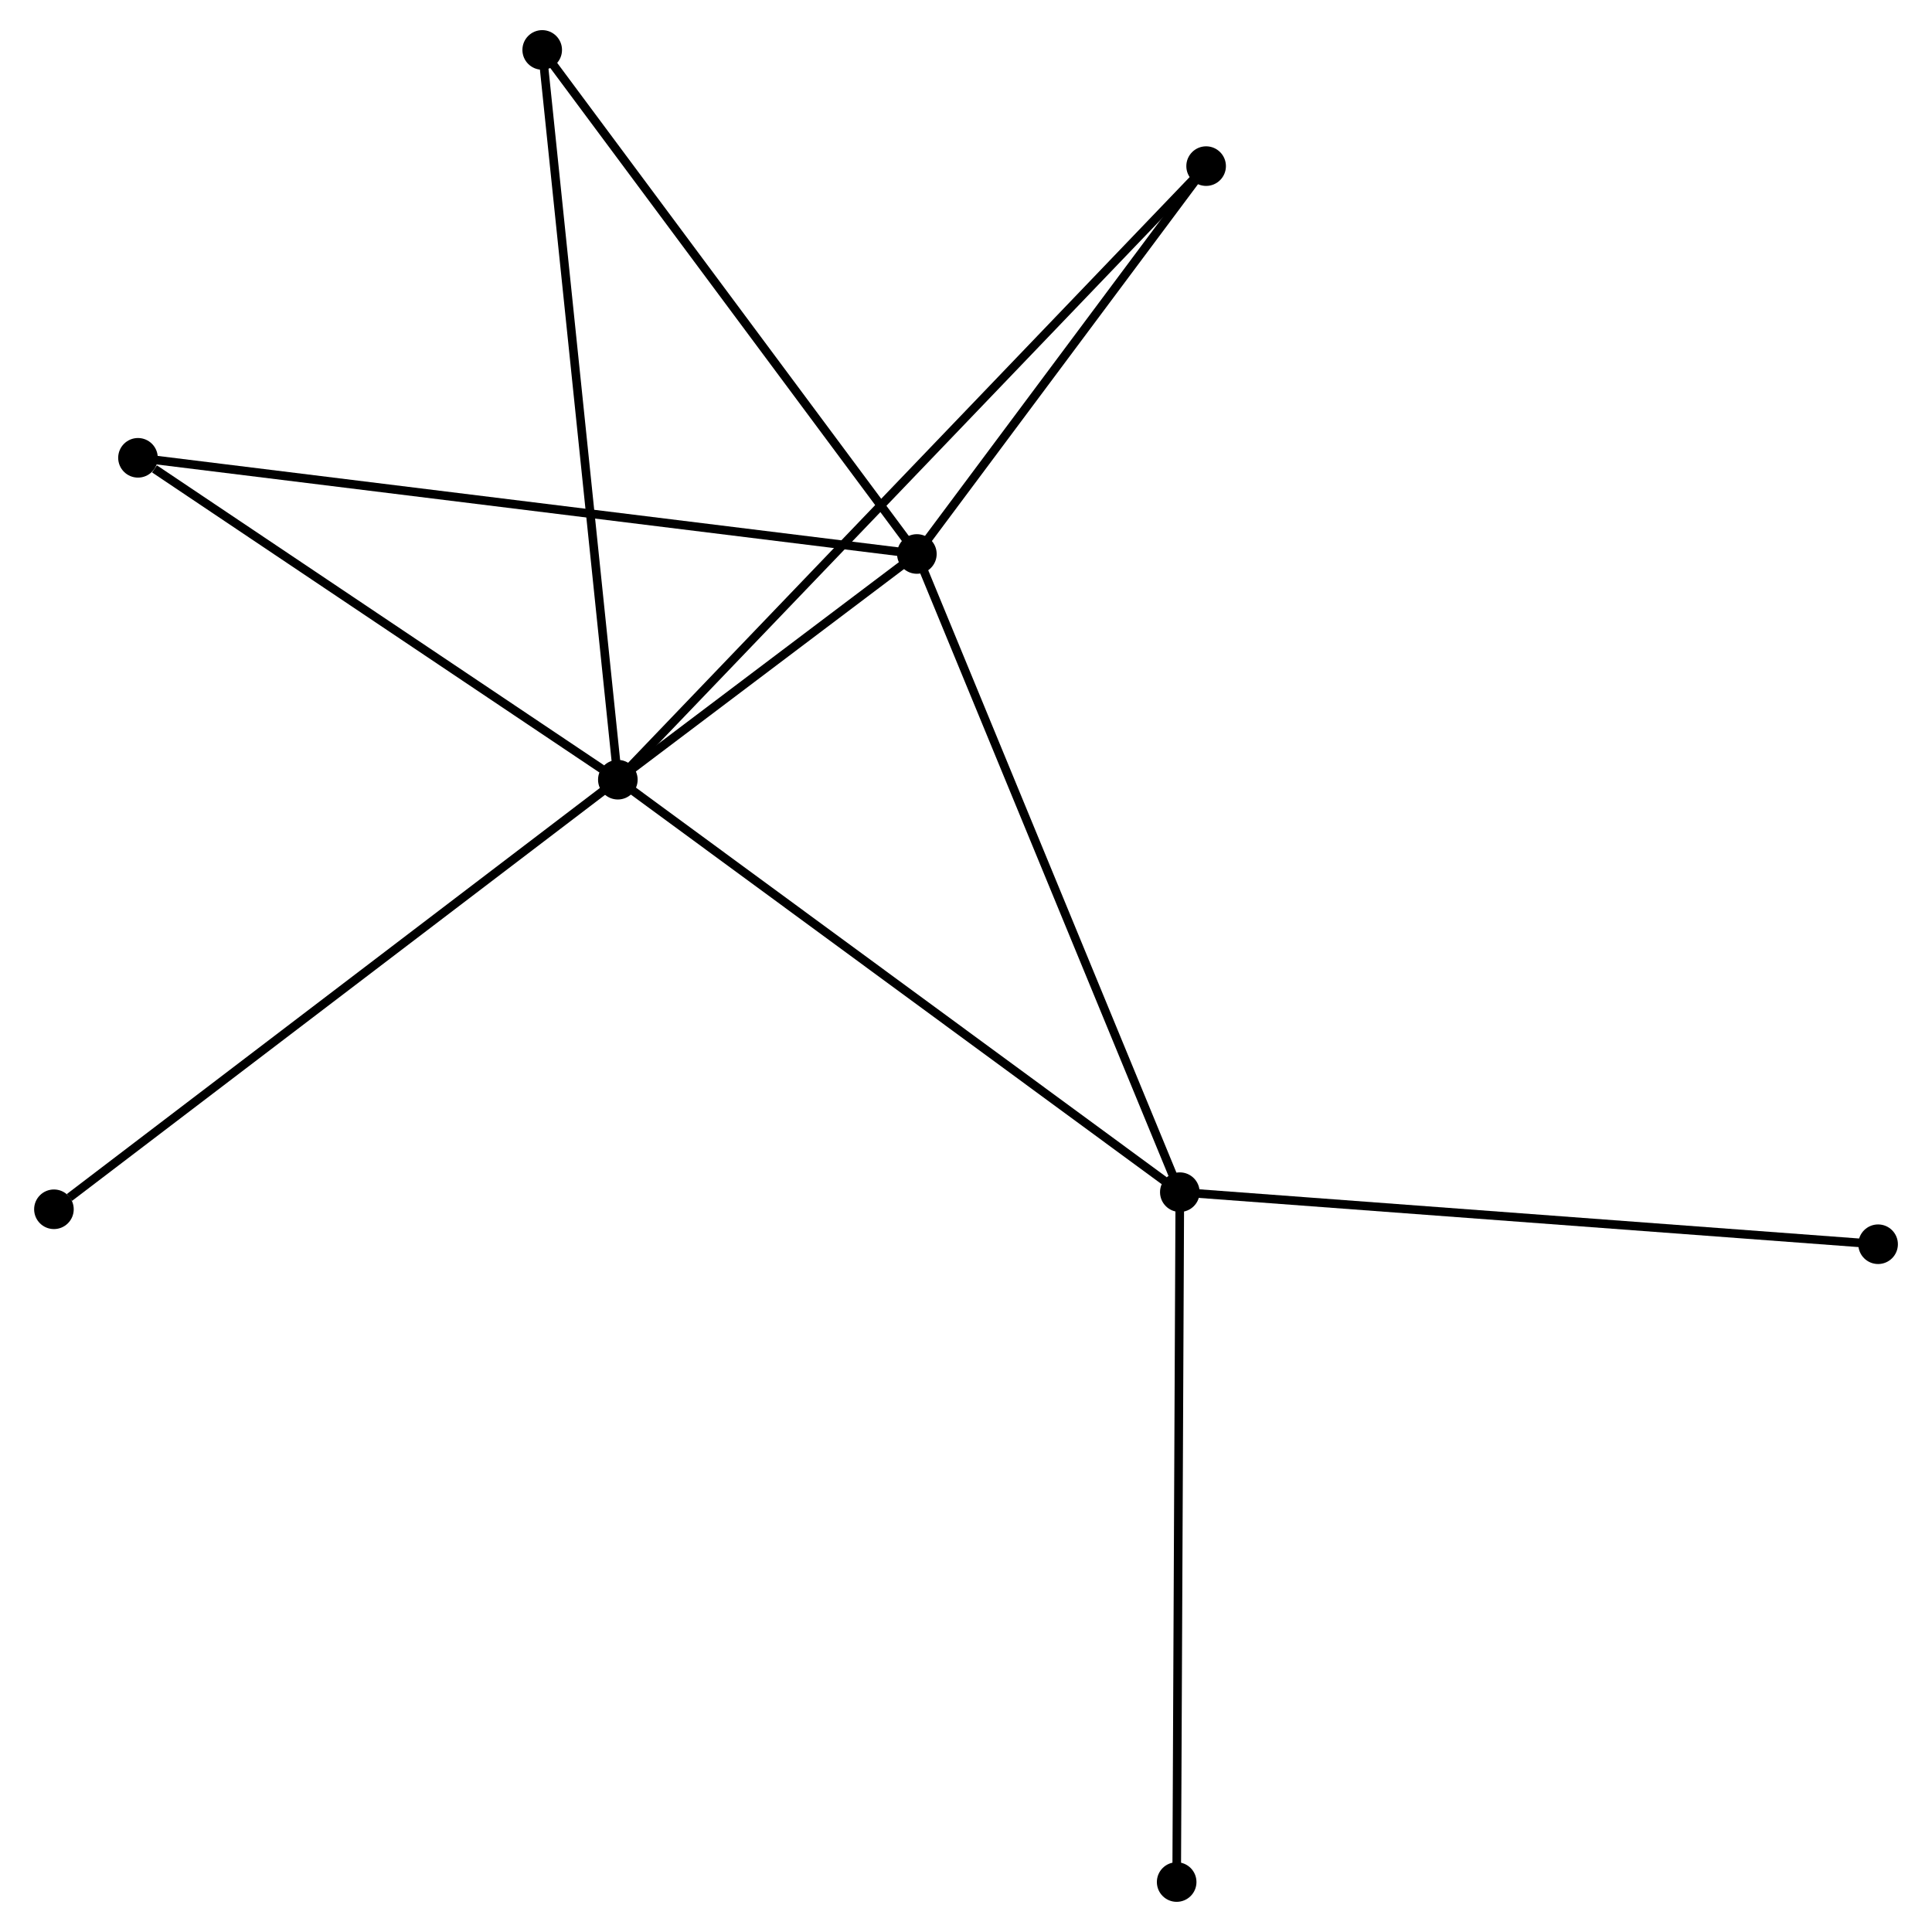 <?xml version="1.0" encoding="UTF-8" standalone="no"?>
<!DOCTYPE svg PUBLIC "-//W3C//DTD SVG 1.1//EN"
 "http://www.w3.org/Graphics/SVG/1.1/DTD/svg11.dtd">
<!-- Generated by graphviz version 2.36.0 (20140111.2315)
 -->
<!-- Title: %3 Pages: 1 -->
<svg width="224pt" height="224pt"
 viewBox="0.00 0.00 223.51 224.44" xmlns="http://www.w3.org/2000/svg" xmlns:xlink="http://www.w3.org/1999/xlink">
<g id="graph0" class="graph" transform="scale(1 1) rotate(0) translate(4 220.436)">
<title>%3</title>
<!-- 0 -->
<g id="node1" class="node"><title>0</title>
<ellipse fill="black" stroke="black" cx="67.31" cy="-129.859" rx="1.8" ry="1.8"/>
</g>
<!-- 1 -->
<g id="node2" class="node"><title>1</title>
<ellipse fill="black" stroke="black" cx="102.048" cy="-156.08" rx="1.8" ry="1.8"/>
</g>
<!-- 0&#45;&#45;1 -->
<g id="edge1" class="edge"><title>0&#45;&#45;1</title>
<path fill="none" stroke="black" d="M68.803,-130.986C74.517,-135.299 94.962,-150.732 100.599,-154.987"/>
</g>
<!-- 2 -->
<g id="node3" class="node"><title>2</title>
<ellipse fill="black" stroke="black" cx="132.595" cy="-81.942" rx="1.8" ry="1.8"/>
</g>
<!-- 0&#45;&#45;2 -->
<g id="edge2" class="edge"><title>0&#45;&#45;2</title>
<path fill="none" stroke="black" d="M68.924,-128.675C77.878,-122.103 121.387,-90.168 130.798,-83.261"/>
</g>
<!-- 3 -->
<g id="node4" class="node"><title>3</title>
<ellipse fill="black" stroke="black" cx="58.523" cy="-214.636" rx="1.8" ry="1.8"/>
</g>
<!-- 0&#45;&#45;3 -->
<g id="edge3" class="edge"><title>0&#45;&#45;3</title>
<path fill="none" stroke="black" d="M67.093,-131.955C65.877,-143.684 59.928,-201.076 58.733,-212.613"/>
</g>
<!-- 4 -->
<g id="node5" class="node"><title>4</title>
<ellipse fill="black" stroke="black" cx="135.65" cy="-201.138" rx="1.8" ry="1.8"/>
</g>
<!-- 0&#45;&#45;4 -->
<g id="edge4" class="edge"><title>0&#45;&#45;4</title>
<path fill="none" stroke="black" d="M68.738,-131.348C77.632,-140.624 125.36,-190.405 134.231,-199.658"/>
</g>
<!-- 5 -->
<g id="node6" class="node"><title>5</title>
<ellipse fill="black" stroke="black" cx="11.564" cy="-167.252" rx="1.8" ry="1.8"/>
</g>
<!-- 0&#45;&#45;5 -->
<g id="edge5" class="edge"><title>0&#45;&#45;5</title>
<path fill="none" stroke="black" d="M65.456,-131.103C56.992,-136.781 22.079,-160.199 13.483,-165.965"/>
</g>
<!-- 6 -->
<g id="node7" class="node"><title>6</title>
<ellipse fill="black" stroke="black" cx="1.8" cy="-79.955" rx="1.8" ry="1.8"/>
</g>
<!-- 0&#45;&#45;6 -->
<g id="edge6" class="edge"><title>0&#45;&#45;6</title>
<path fill="none" stroke="black" d="M65.691,-128.626C56.706,-121.781 13.046,-88.522 3.603,-81.329"/>
</g>
<!-- 1&#45;&#45;2 -->
<g id="edge7" class="edge"><title>1&#45;&#45;2</title>
<path fill="none" stroke="black" d="M102.803,-154.248C107.029,-143.991 127.709,-93.8 131.866,-83.711"/>
</g>
<!-- 1&#45;&#45;3 -->
<g id="edge8" class="edge"><title>1&#45;&#45;3</title>
<path fill="none" stroke="black" d="M100.972,-157.528C95.002,-165.559 65.995,-204.583 59.721,-213.024"/>
</g>
<!-- 1&#45;&#45;4 -->
<g id="edge9" class="edge"><title>1&#45;&#45;4</title>
<path fill="none" stroke="black" d="M103.166,-157.58C108.268,-164.421 129.312,-192.64 134.494,-199.587"/>
</g>
<!-- 1&#45;&#45;5 -->
<g id="edge10" class="edge"><title>1&#45;&#45;5</title>
<path fill="none" stroke="black" d="M100.158,-156.314C88.382,-157.768 25.189,-165.57 13.443,-167.02"/>
</g>
<!-- 7 -->
<g id="node8" class="node"><title>7</title>
<ellipse fill="black" stroke="black" cx="132.228" cy="-1.8" rx="1.8" ry="1.8"/>
</g>
<!-- 2&#45;&#45;7 -->
<g id="edge11" class="edge"><title>2&#45;&#45;7</title>
<path fill="none" stroke="black" d="M132.586,-79.961C132.535,-68.873 132.287,-14.618 132.237,-3.712"/>
</g>
<!-- 8 -->
<g id="node9" class="node"><title>8</title>
<ellipse fill="black" stroke="black" cx="213.713" cy="-75.894" rx="1.8" ry="1.8"/>
</g>
<!-- 2&#45;&#45;8 -->
<g id="edge12" class="edge"><title>2&#45;&#45;8</title>
<path fill="none" stroke="black" d="M134.6,-81.793C145.823,-80.956 200.739,-76.861 211.778,-76.038"/>
</g>
</g>
</svg>
